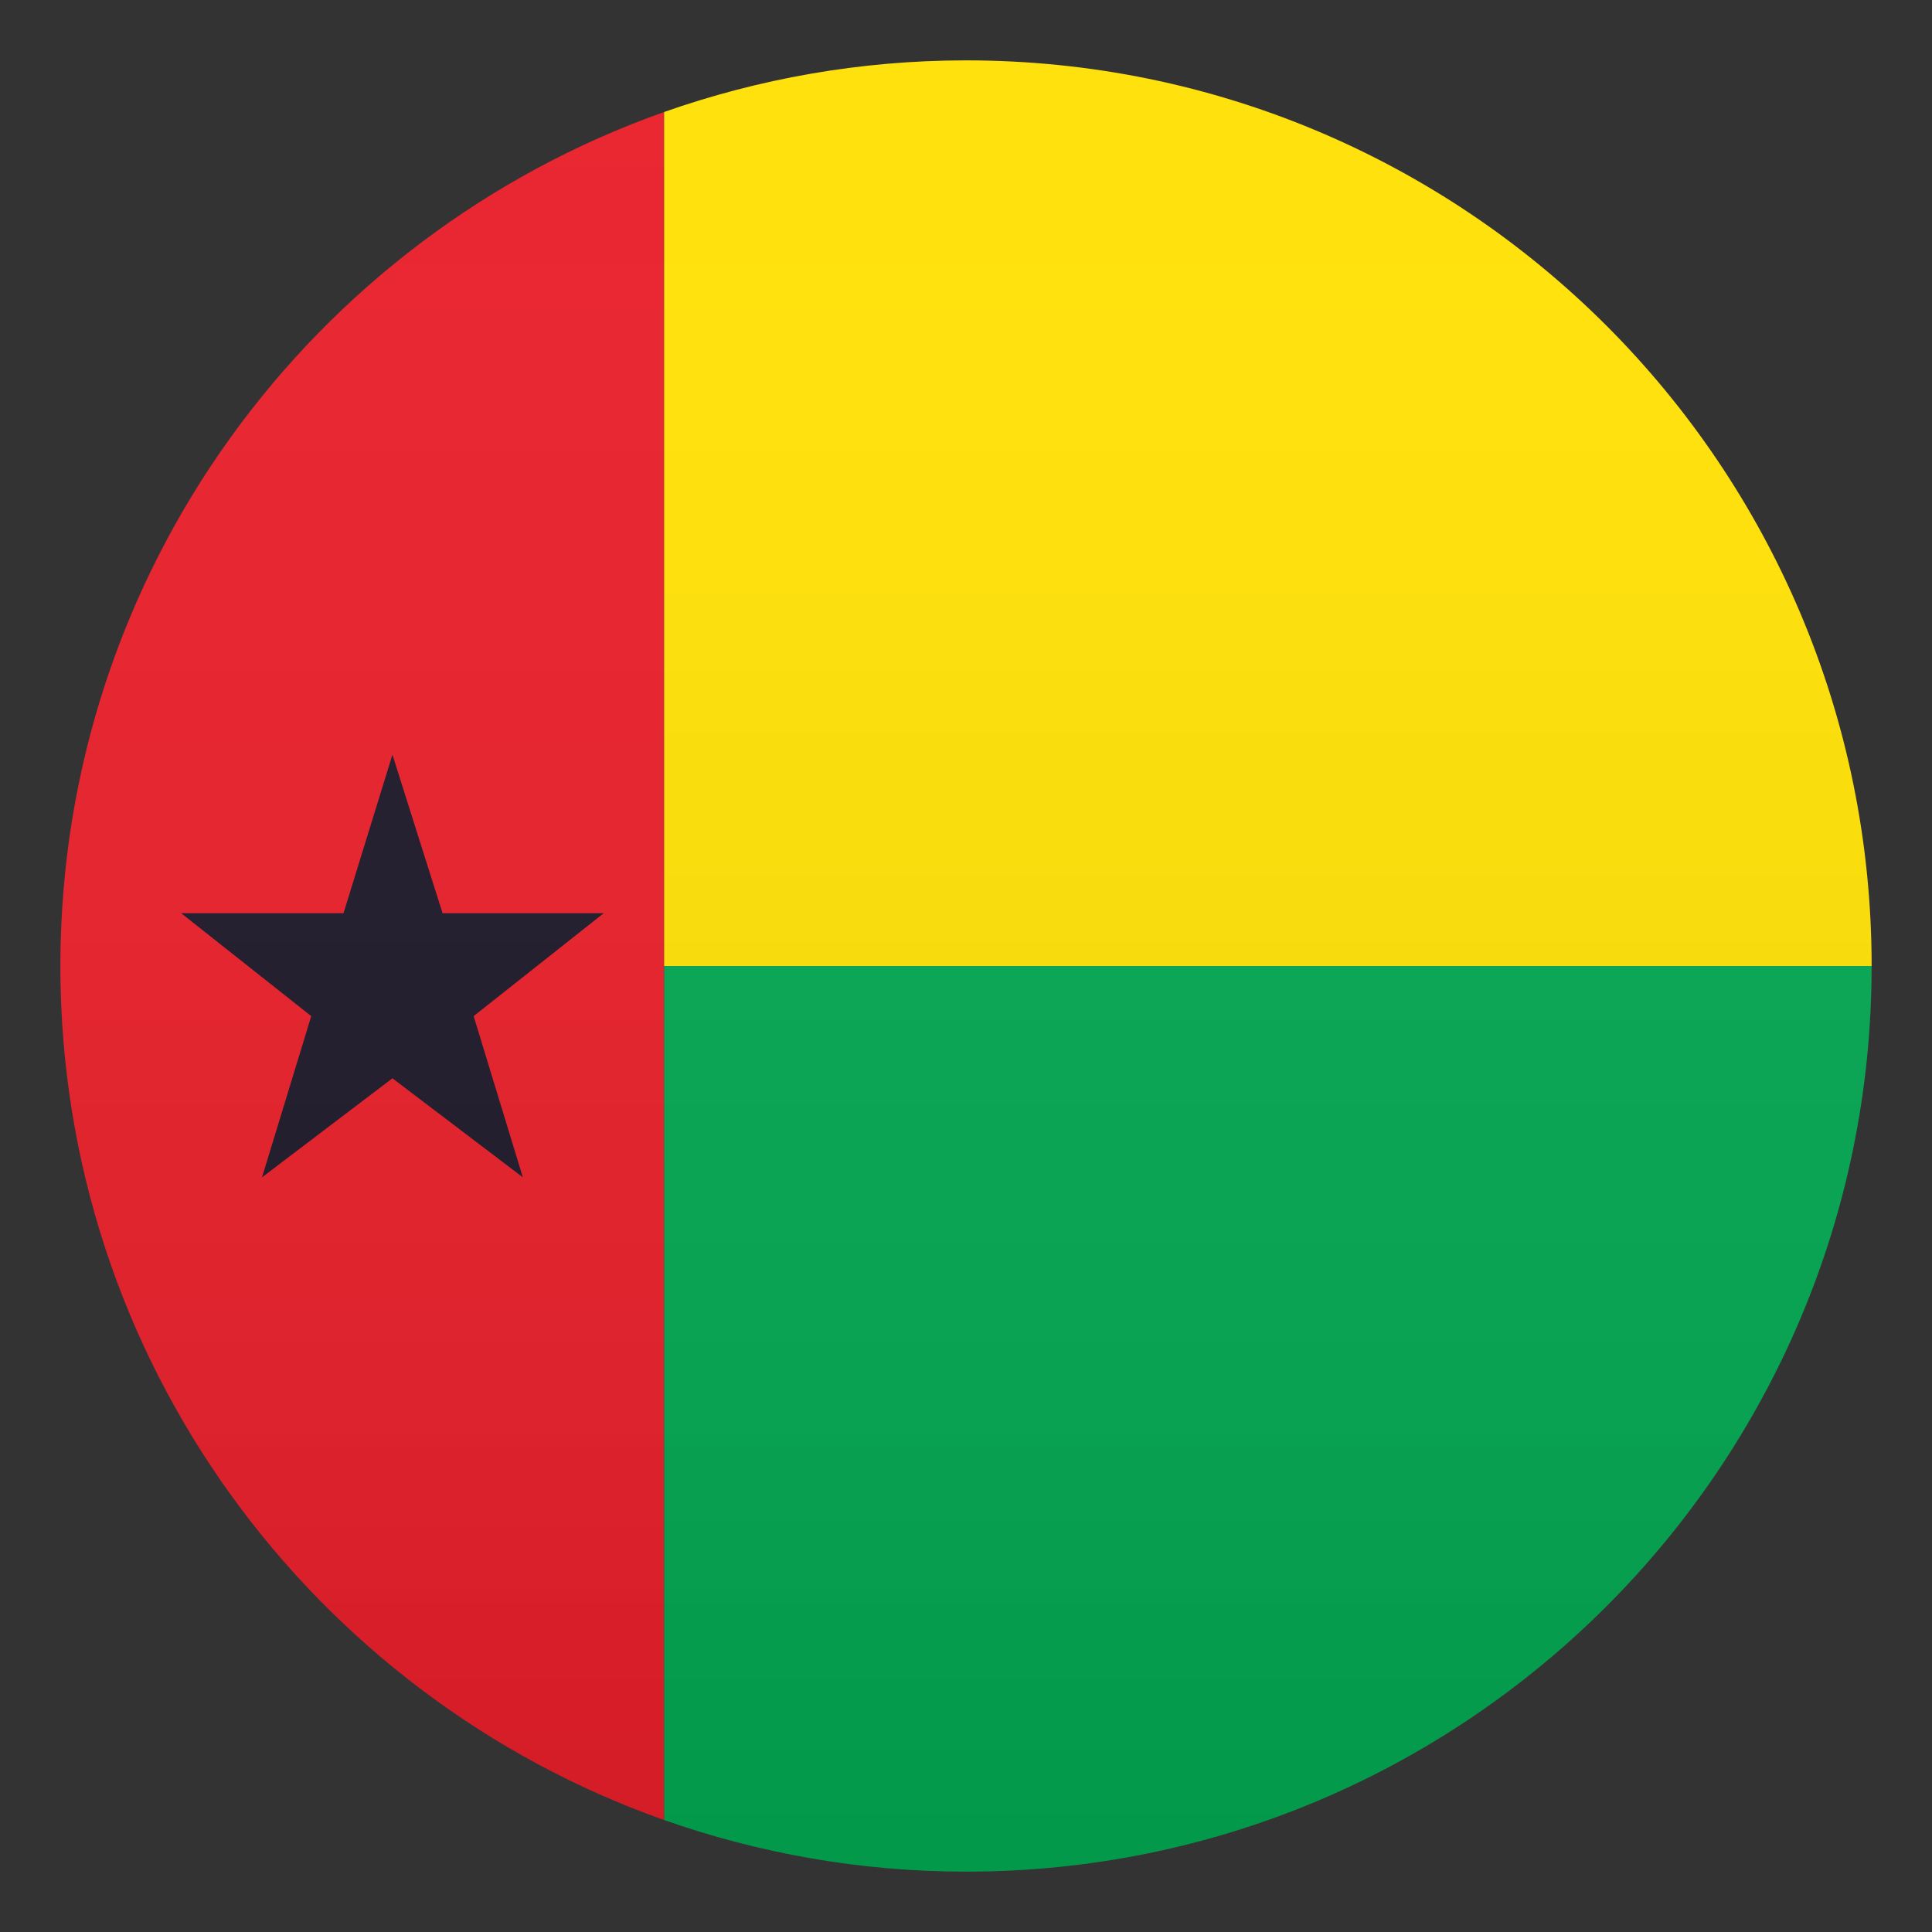<svg xmlns="http://www.w3.org/2000/svg" xml:space="preserve" style="enable-background:new 0 0 64 64" viewBox="0 0 64 64"><rect x="0" y="0" width="64" height="64" fill="#333333" stroke="none"/><path d="M22 60.29V3.71C10.35 7.83 2 18.94 2 32c0 13.06 8.35 24.17 20 28.29z" style="fill:#e81c27"/><path d="M22 32h40C62 15.43 48.57 2 32 2c-3.51 0-6.87.61-10 1.71V32z" style="fill:#ffe000"/><path d="M22 32v28.29c3.13 1.1 6.49 1.71 10 1.71 16.57 0 30-13.43 30-30H22z" style="fill:#00a650"/><path d="M13 35.72 17.32 39l-1.63-5.34L20 30.25h-5.34L13 25l-1.62 5.25H6l4.31 3.41L8.68 39z" style="fill:#1a1626"/><linearGradient id="a" x1="32" x2="32" y1="62.001" y2="2.001" gradientUnits="userSpaceOnUse"><stop offset="0" style="stop-color:#1a1a1a"/><stop offset=".102" style="stop-color:#393939;stop-opacity:.949"/><stop offset=".347" style="stop-color:#7f7f7f;stop-opacity:.826"/><stop offset=".569" style="stop-color:#b6b6b6;stop-opacity:.716"/><stop offset=".758" style="stop-color:#dedede;stop-opacity:.621"/><stop offset=".908" style="stop-color:#f6f6f6;stop-opacity:.546"/><stop offset="1" style="stop-color:#fff;stop-opacity:.5"/></linearGradient><circle cx="32" cy="32" r="30" style="opacity:.1;fill:url(#a)"/></svg>